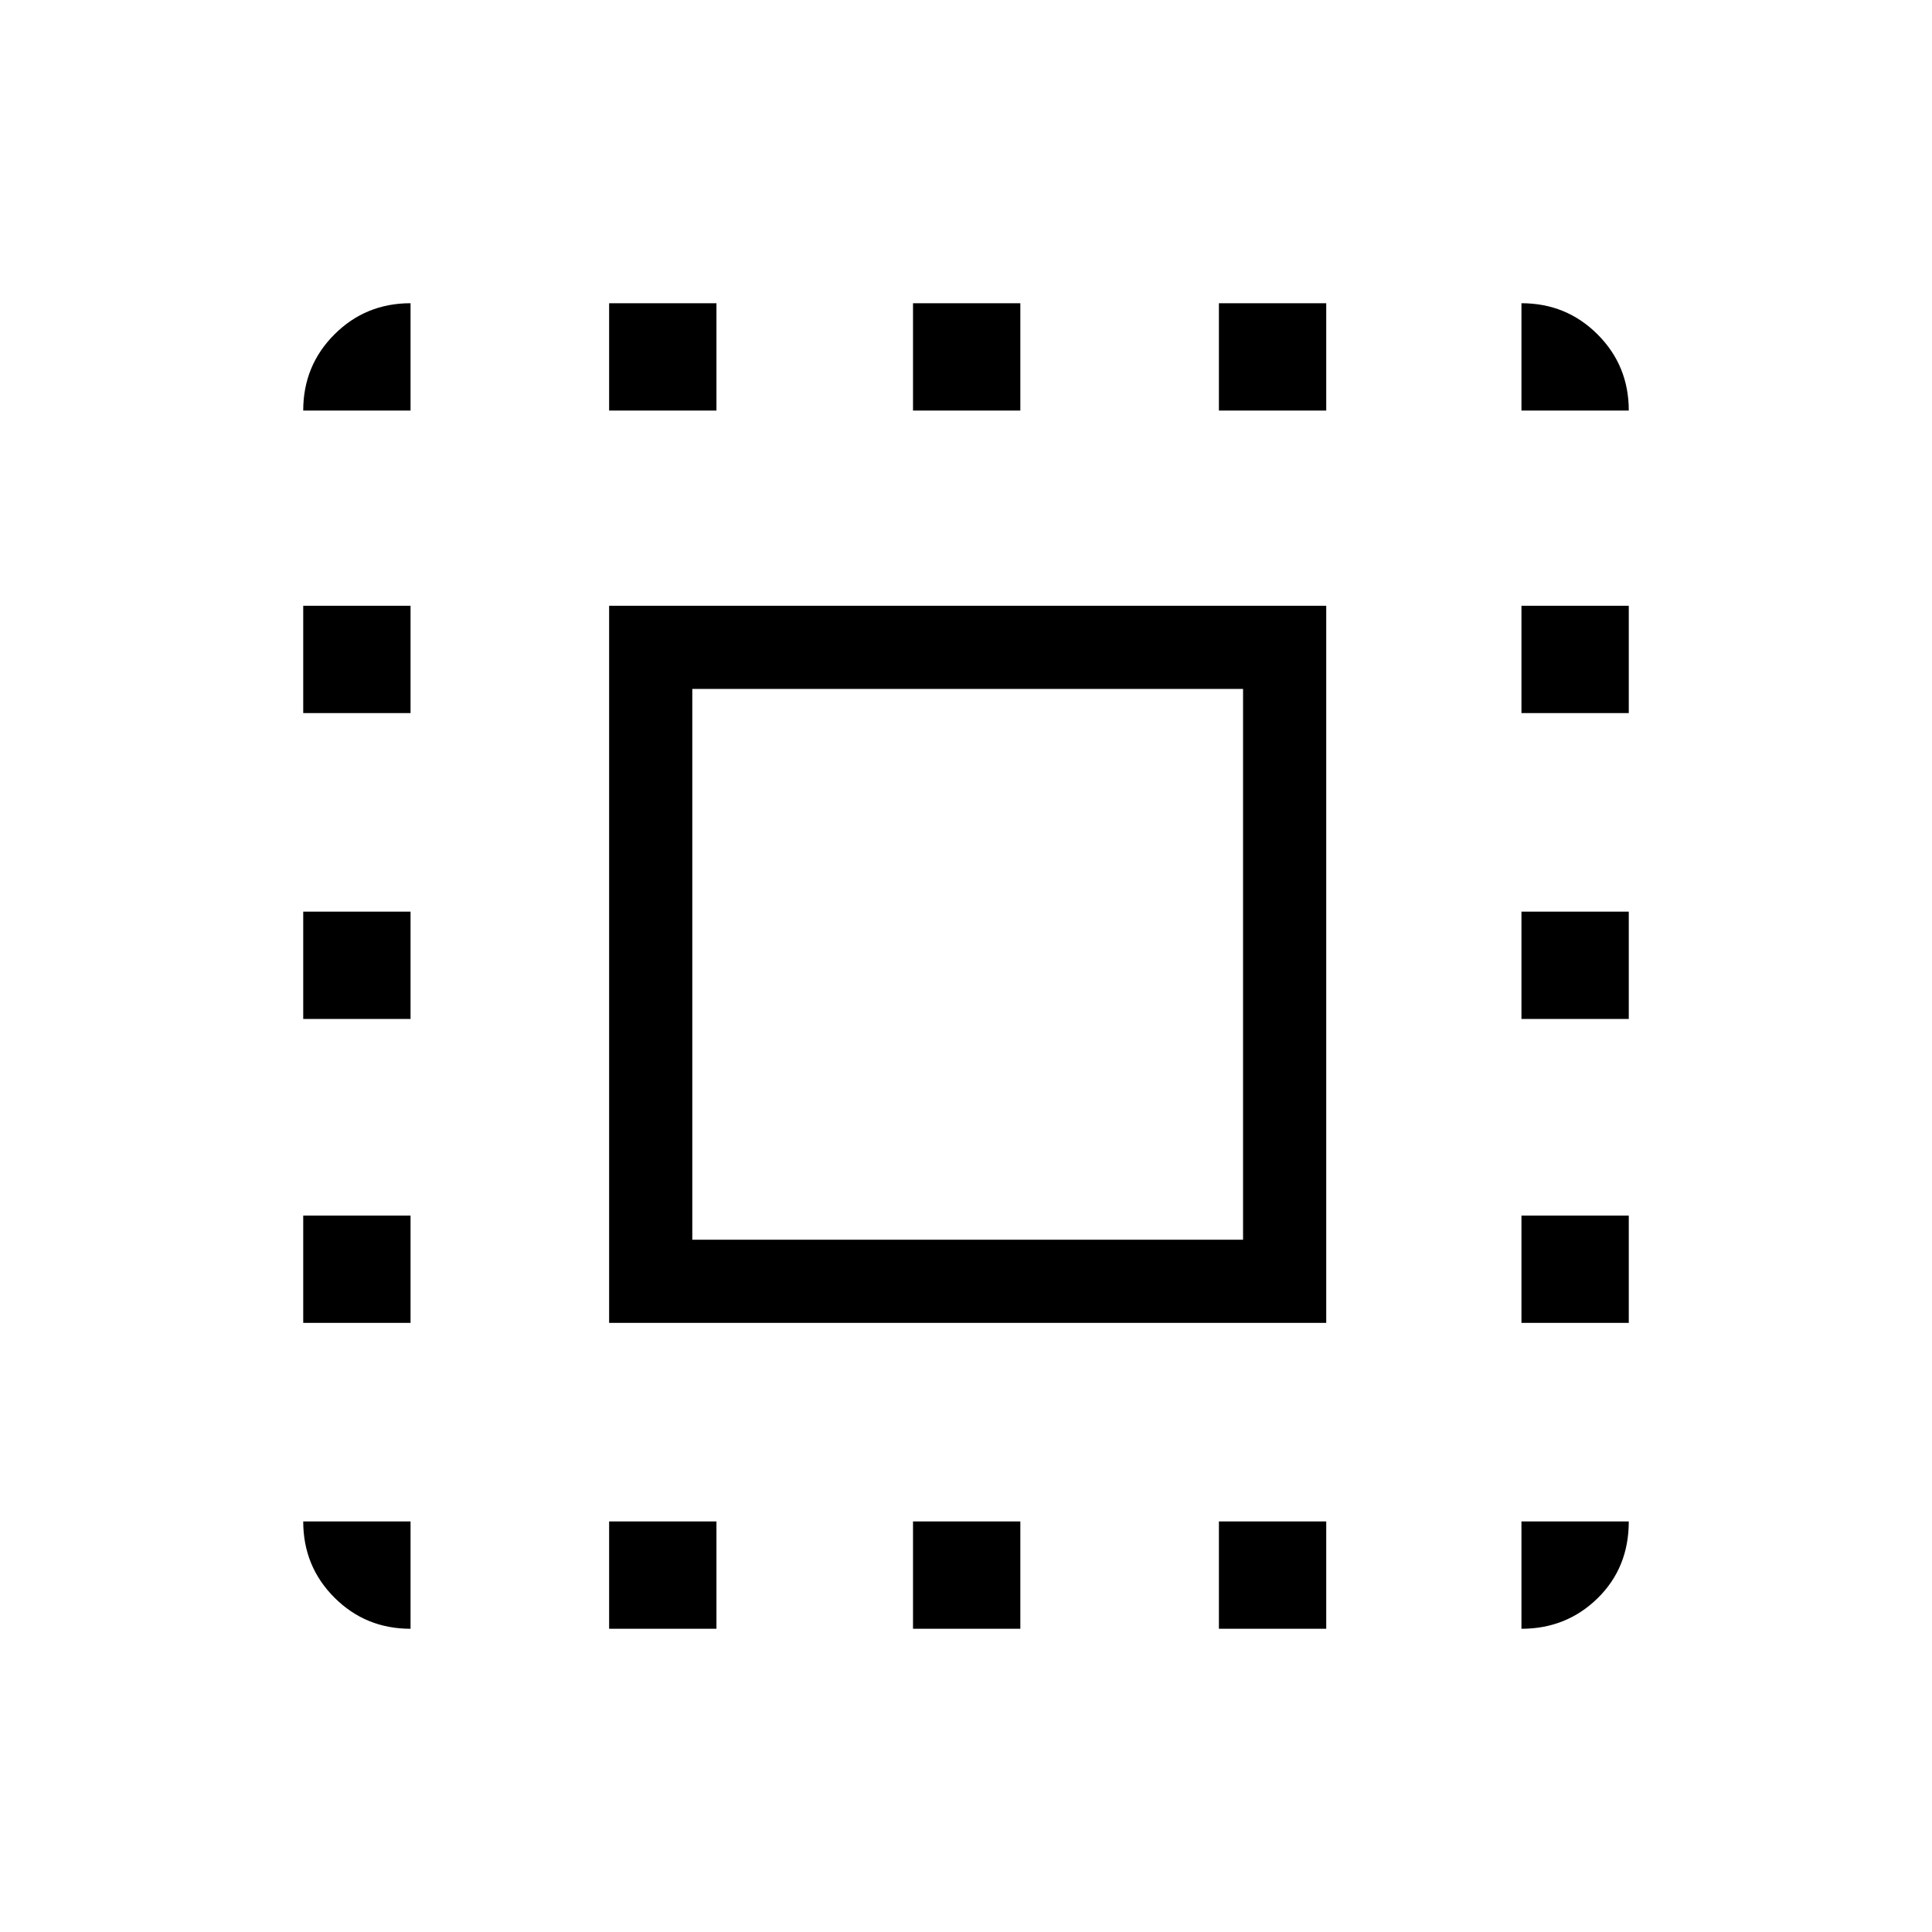<svg xmlns="http://www.w3.org/2000/svg" height="40" viewBox="0 -960 960 960" width="40"><path d="M302.67-302.67V-659H659v356.33H302.67ZM344-344h273.67v-273.67H344V-344ZM204-204v53.33q-22.33 0-37.83-15.5T150.67-204H204Zm-53.33-98.67V-356H204v53.33h-53.33Zm0-151V-507H204v53.33h-53.33Zm0-152V-659H204v53.33h-53.33ZM204-756h-53.33q0-22.33 15.5-37.83t37.83-15.5V-756Zm98.67 605.33V-204H356v53.33h-53.33Zm0-605.33v-53.33H356V-756h-53.33Zm151 605.33V-204H507v53.33h-53.33Zm0-605.33v-53.33H507V-756h-53.33Zm152 605.33V-204H659v53.33h-53.33Zm0-605.33v-53.33H659V-756h-53.33ZM756-150.67V-204h53.33q0 23-15.5 38.17-15.5 15.16-37.83 15.16Zm0-152V-356h53.33v53.33H756Zm0-151V-507h53.33v53.33H756Zm0-152V-659h53.33v53.33H756ZM756-756v-53.33q22.33 0 37.83 15.5t15.5 37.83H756Z"/></svg>